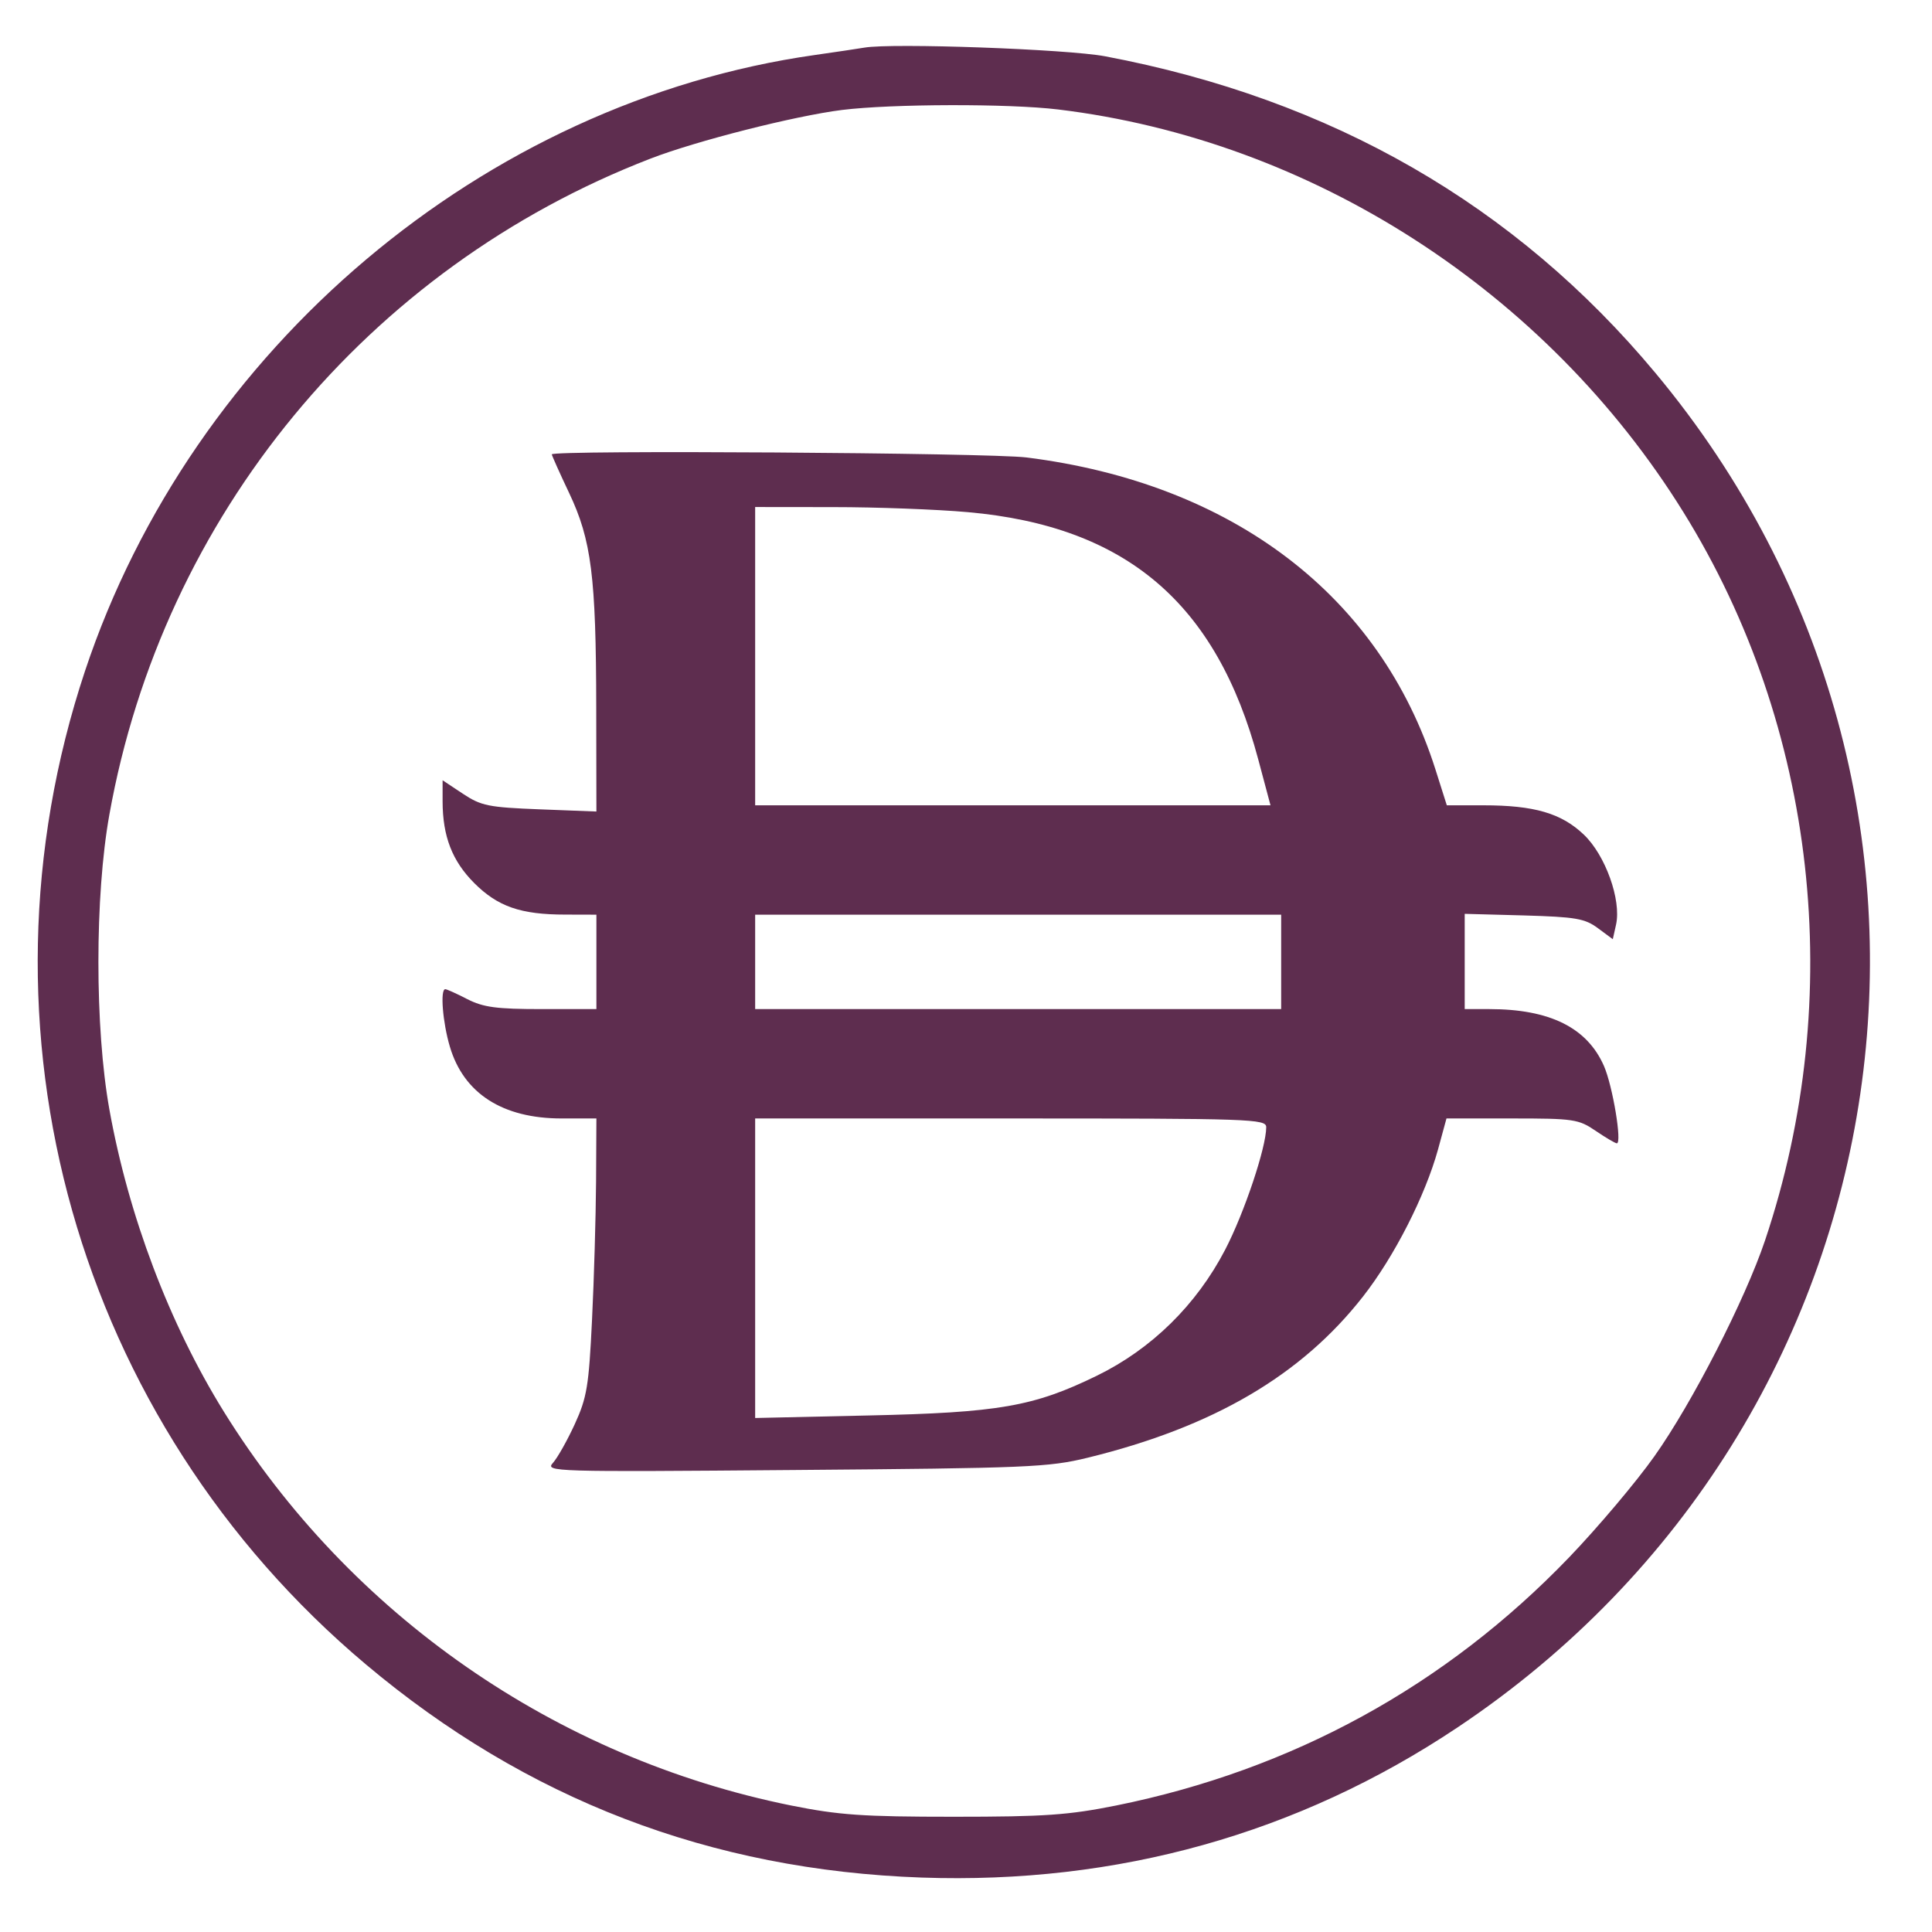 <svg width="23" height="23" viewBox="0 0 23 23" fill="none" xmlns="http://www.w3.org/2000/svg">
<path fill-rule="evenodd" clip-rule="evenodd" d="M10.29 0.567C10.209 0.581 9.943 0.62 9.699 0.655C5.76 1.215 2.292 4.143 1.012 7.988C-0.407 12.253 0.91 16.914 4.353 19.812C6.266 21.422 8.459 22.264 10.972 22.352C13.303 22.433 15.455 21.831 17.348 20.567C22.806 16.926 23.898 9.468 19.709 4.442C18.042 2.44 15.848 1.178 13.155 0.67C12.704 0.585 10.62 0.51 10.29 0.567ZM12.595 1.303C15.615 1.668 18.41 3.467 20.041 6.098C21.626 8.652 21.986 11.868 21.012 14.768C20.774 15.475 20.143 16.706 19.695 17.337C19.477 17.645 19.019 18.187 18.679 18.541C17.209 20.07 15.384 21.07 13.288 21.494C12.719 21.608 12.439 21.628 11.353 21.628C10.267 21.628 9.987 21.608 9.418 21.494C6.618 20.928 4.167 19.226 2.664 16.804C2.015 15.757 1.53 14.475 1.302 13.207C1.128 12.237 1.128 10.666 1.302 9.698C1.939 6.143 4.375 3.19 7.742 1.889C8.29 1.677 9.46 1.38 10.024 1.309C10.614 1.236 12.007 1.232 12.595 1.303ZM6.569 5.409C6.569 5.421 6.661 5.628 6.775 5.868C7.041 6.429 7.096 6.862 7.098 8.425L7.1 9.661L6.426 9.635C5.815 9.611 5.729 9.594 5.51 9.449L5.269 9.289L5.269 9.541C5.27 9.957 5.383 10.249 5.645 10.512C5.926 10.793 6.198 10.888 6.731 10.888L7.1 10.889V11.451V12.013H6.448C5.912 12.013 5.755 11.992 5.564 11.895C5.437 11.829 5.318 11.776 5.301 11.776C5.238 11.776 5.27 12.174 5.356 12.462C5.521 13.018 5.984 13.315 6.685 13.315H7.1L7.096 14.069C7.093 14.484 7.072 15.223 7.048 15.711C7.01 16.502 6.987 16.638 6.843 16.953C6.754 17.147 6.637 17.355 6.583 17.415C6.487 17.521 6.571 17.524 9.465 17.5C12.232 17.478 12.482 17.468 12.948 17.354C14.444 16.988 15.492 16.374 16.227 15.434C16.6 14.957 16.967 14.235 17.119 13.685L17.22 13.315H18C18.734 13.315 18.792 13.323 18.997 13.463C19.116 13.544 19.23 13.611 19.248 13.611C19.312 13.611 19.199 12.929 19.095 12.691C18.895 12.234 18.45 12.013 17.729 12.013H17.437V11.446V10.879L18.141 10.898C18.758 10.916 18.867 10.934 19.023 11.05L19.2 11.181L19.239 11.006C19.303 10.714 19.112 10.18 18.855 9.936C18.588 9.681 18.264 9.587 17.659 9.587H17.224L17.088 9.158C16.432 7.094 14.675 5.754 12.221 5.446C11.777 5.39 6.569 5.356 6.569 5.409ZM11.522 6.097C13.406 6.264 14.482 7.18 14.979 9.04L15.125 9.587H12.058H8.99V7.811V6.036L9.921 6.037C10.432 6.037 11.153 6.064 11.522 6.097ZM15.252 11.451V12.013H12.121H8.99V11.451V10.889H12.121H15.252V11.451ZM15.074 13.419C15.074 13.66 14.813 14.439 14.586 14.876C14.245 15.533 13.71 16.059 13.059 16.377C12.305 16.745 11.891 16.817 10.334 16.851L8.99 16.881V15.098V13.315H12.032C14.903 13.315 15.074 13.321 15.074 13.419Z" fill="#5E2D4F"/>
</svg>
